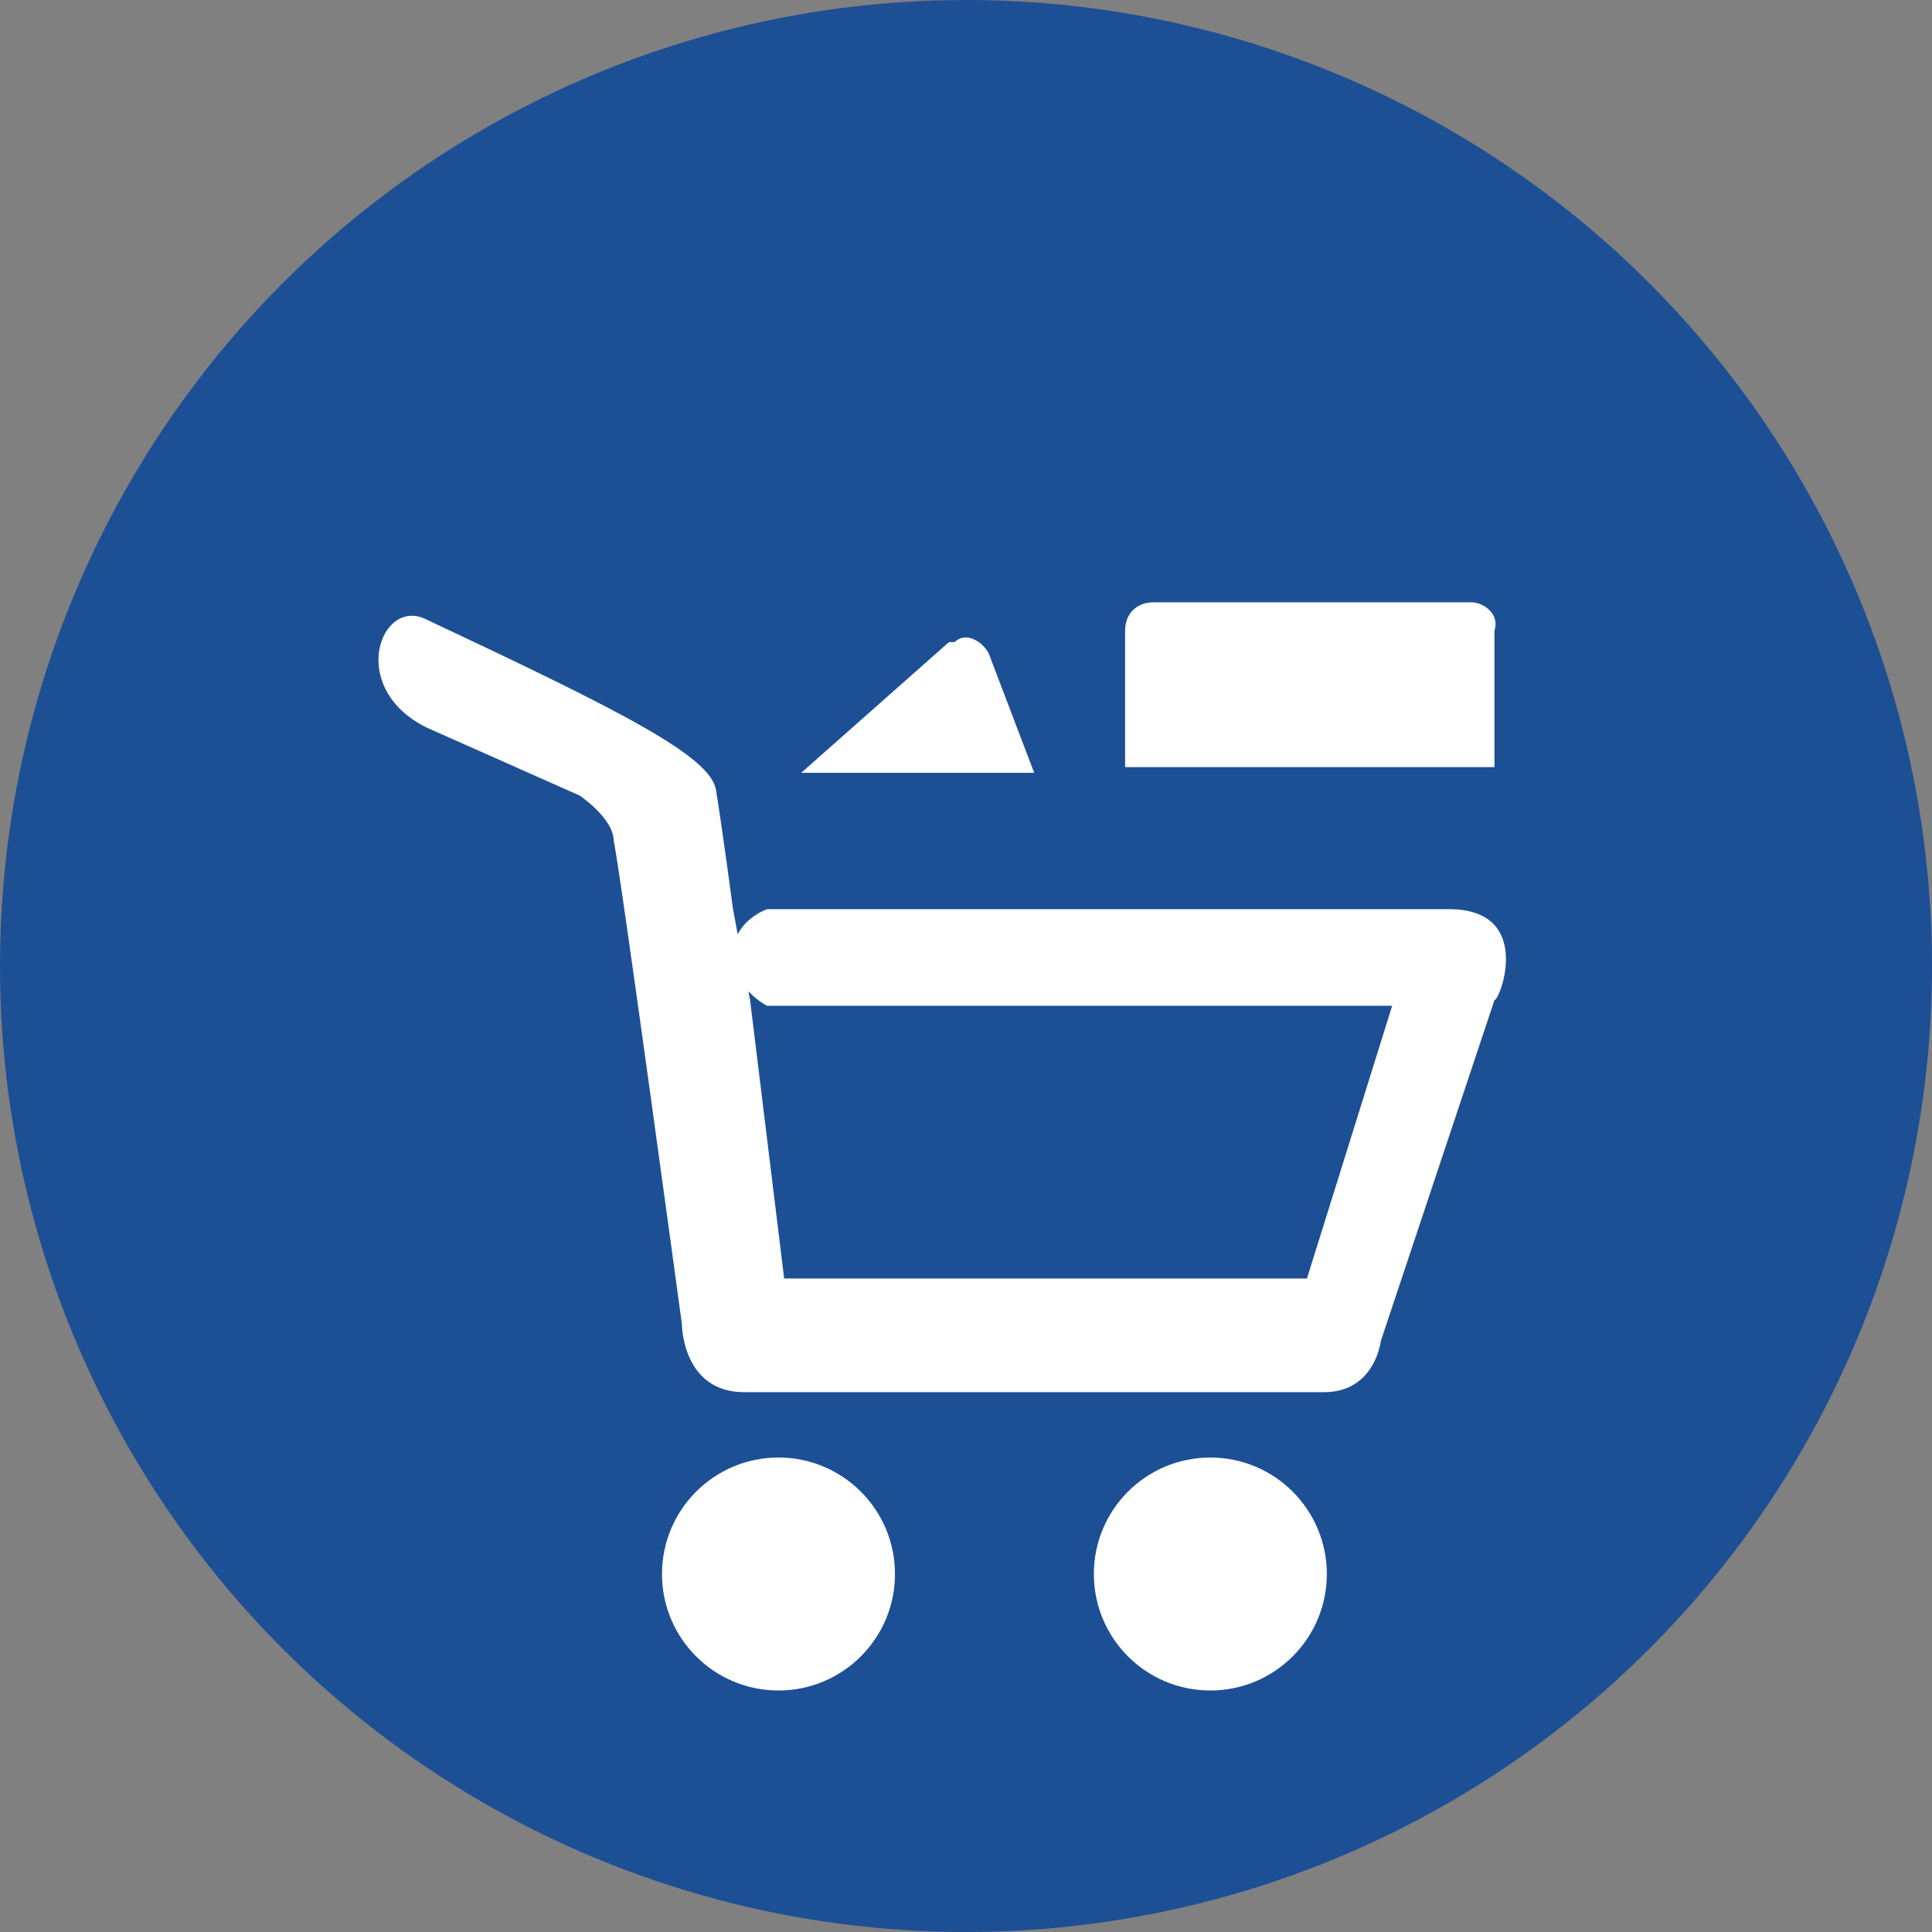 <?xml version="1.0" encoding="utf-8"?>
<!-- Generator: Adobe Illustrator 24.3.0, SVG Export Plug-In . SVG Version: 6.00 Build 0)  -->
<svg version="1.1" id="icon_x5F_Deleat" xmlns="http://www.w3.org/2000/svg" xmlns:xlink="http://www.w3.org/1999/xlink" x="0px"
	 y="0px" viewBox="0 0 34 34" style="enable-background:new 0 0 34 34;" xml:space="preserve">
<rect x="0" y="0" width="34" height="34" fill="#808080" stroke="none"/>
<style type="text/css">
	.st0{fill:#1D4F95;}
	.st1{fill:#FFFFFF;}
	.st2{fill:#FFFFFF;stroke:#FFFFFF;stroke-width:0.5;stroke-miterlimit:10;}
</style>
<g id="icon_x5F_favorit_1_">
	<g>
		<circle class="st0" cx="17" cy="17" r="17"/>
	</g>
</g>
<path class="st1" d="M17.4,11.5c-0.1-0.2-0.4-0.4-0.6-0.2c0,0,0,0-0.1,0l-2.6,2.3h4.1L17.4,11.5z M25.9,10.6h-5.6
	c-0.3,0-0.5,0.2-0.5,0.5v2.4h6.5v-2.4C26.4,10.8,26.1,10.6,25.9,10.6z"/>
<g>
	<circle class="st2" cx="13.7" cy="27.7" r="1.8"/>
	<circle class="st2" cx="21.3" cy="27.7" r="1.8"/>
	<path class="st1" d="M23,22.5h-9.2l-0.6-4.9L12.9,16c0,0-0.2-1.5-0.3-2.1c-0.1-0.6-1.7-1.4-5.1-3c-0.8-0.4-1.4,1.2,0,1.9l2.7,1.2
		c0,0,0.6,0.4,0.6,0.8c0.1,0.4,1.2,8.5,1.2,8.5s0,1.2,1.1,1.2c1,0,9.4,0,10.2,0c0.9,0,1-0.9,1-0.9l2-6c0.1,0,0.7-1.6-0.8-1.6
		c-2.1,0-12,0-12,0s-0.6,0.2-0.6,0.8s0.6,0.9,0.6,0.9h11"/>
</g>
</svg>
